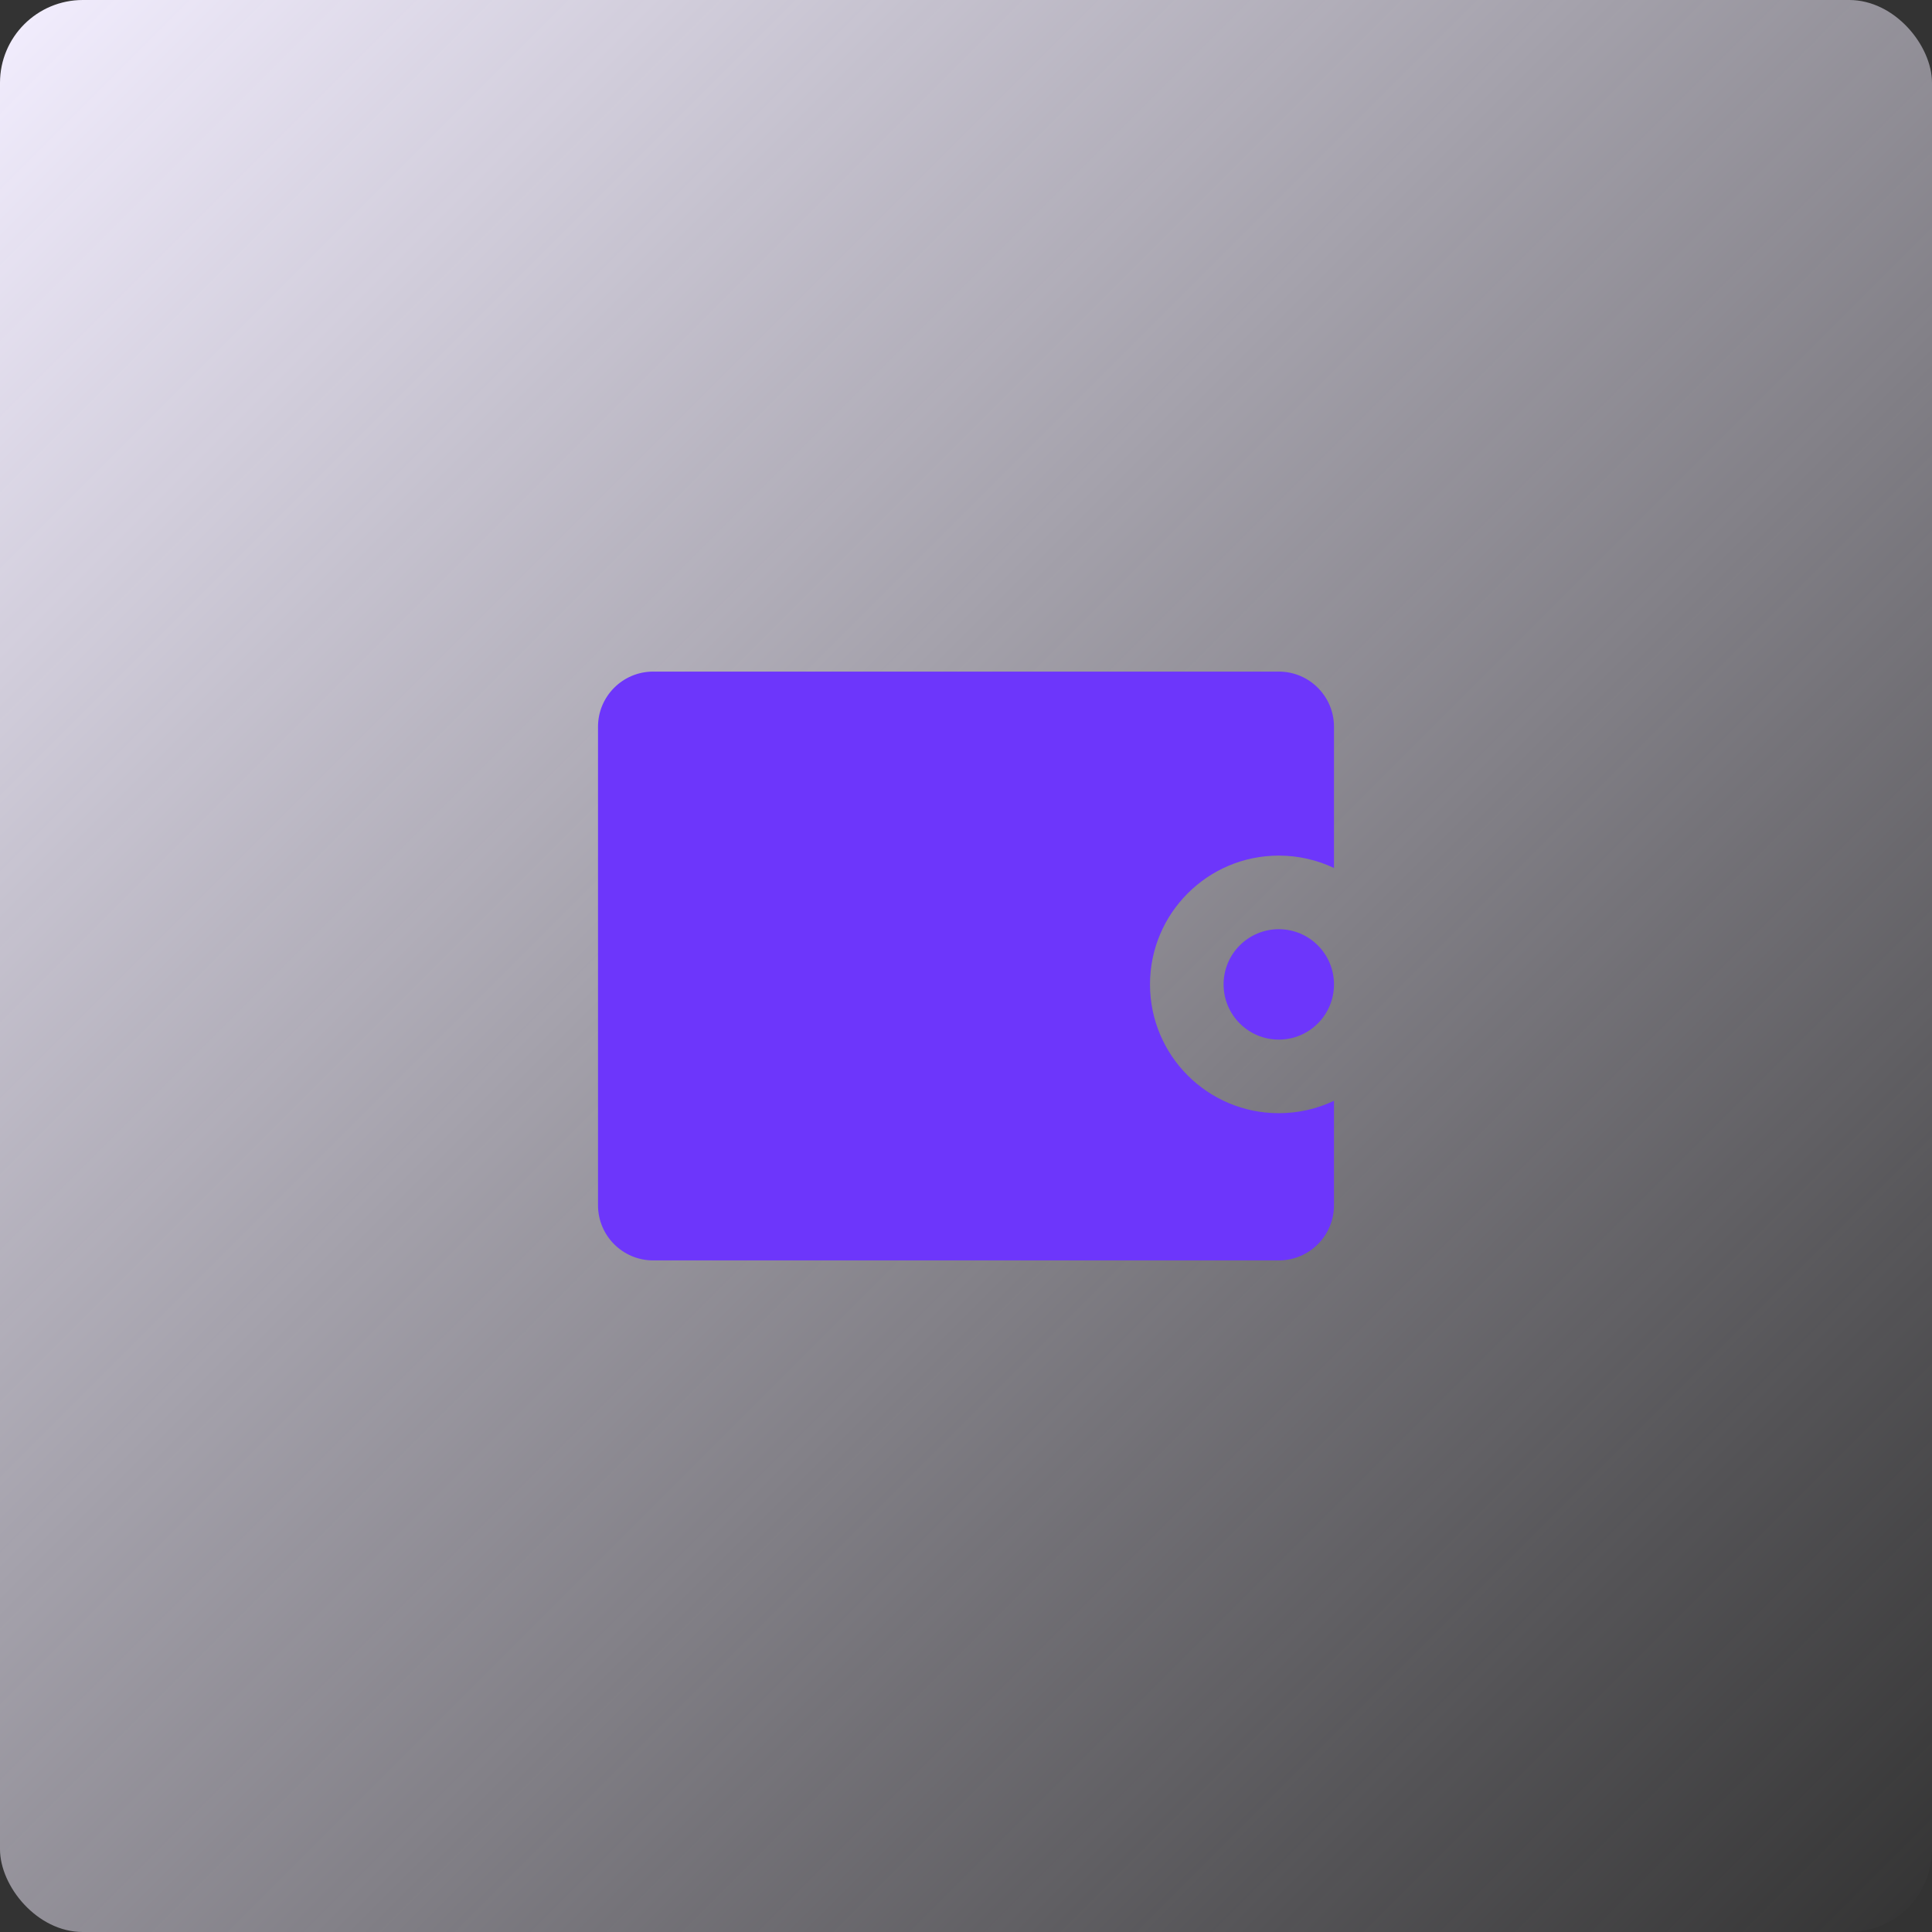 <svg width="70" height="70" viewBox="0 0 70 70" fill="none" xmlns="http://www.w3.org/2000/svg">
  <rect x="0" y="0" width="70" height="70" fill="#333333" stroke="none"/>
  <rect width="70" height="70" rx="3" fill="url(#paint0_linear_2154_2021)"/>
  <path fill-rule="evenodd" clip-rule="evenodd" d="M46.333 37.667C47.438 37.667 48.333 36.771 48.333 35.667C48.333 34.562 47.438 33.667 46.333 33.667C45.229 33.667 44.333 34.562 44.333 35.667C44.333 36.771 45.229 37.667 46.333 37.667Z" fill="#6D36FB"/>
  <path fill-rule="evenodd" clip-rule="evenodd" d="M23.667 24.333C22.562 24.333 21.667 25.229 21.667 26.333V43.667C21.667 44.771 22.562 45.667 23.667 45.667H46.333C47.438 45.667 48.333 44.771 48.333 43.667V39.884C47.727 40.172 47.049 40.333 46.333 40.333C43.756 40.333 41.667 38.244 41.667 35.667C41.667 33.089 43.756 31 46.333 31C47.049 31 47.727 31.161 48.333 31.449V26.333C48.333 25.229 47.438 24.333 46.333 24.333H23.667Z" fill="#6D36FB"/>
  <defs>
  <linearGradient id="paint0_linear_2154_2021" x1="0" y1="0" x2="70" y2="70" gradientUnits="userSpaceOnUse">
  <stop stop-color="#F3EEFF"/>
  <stop offset="1" stop-color="#F3EEFF" stop-opacity="0"/>
  </linearGradient>
  </defs>
  </svg>
